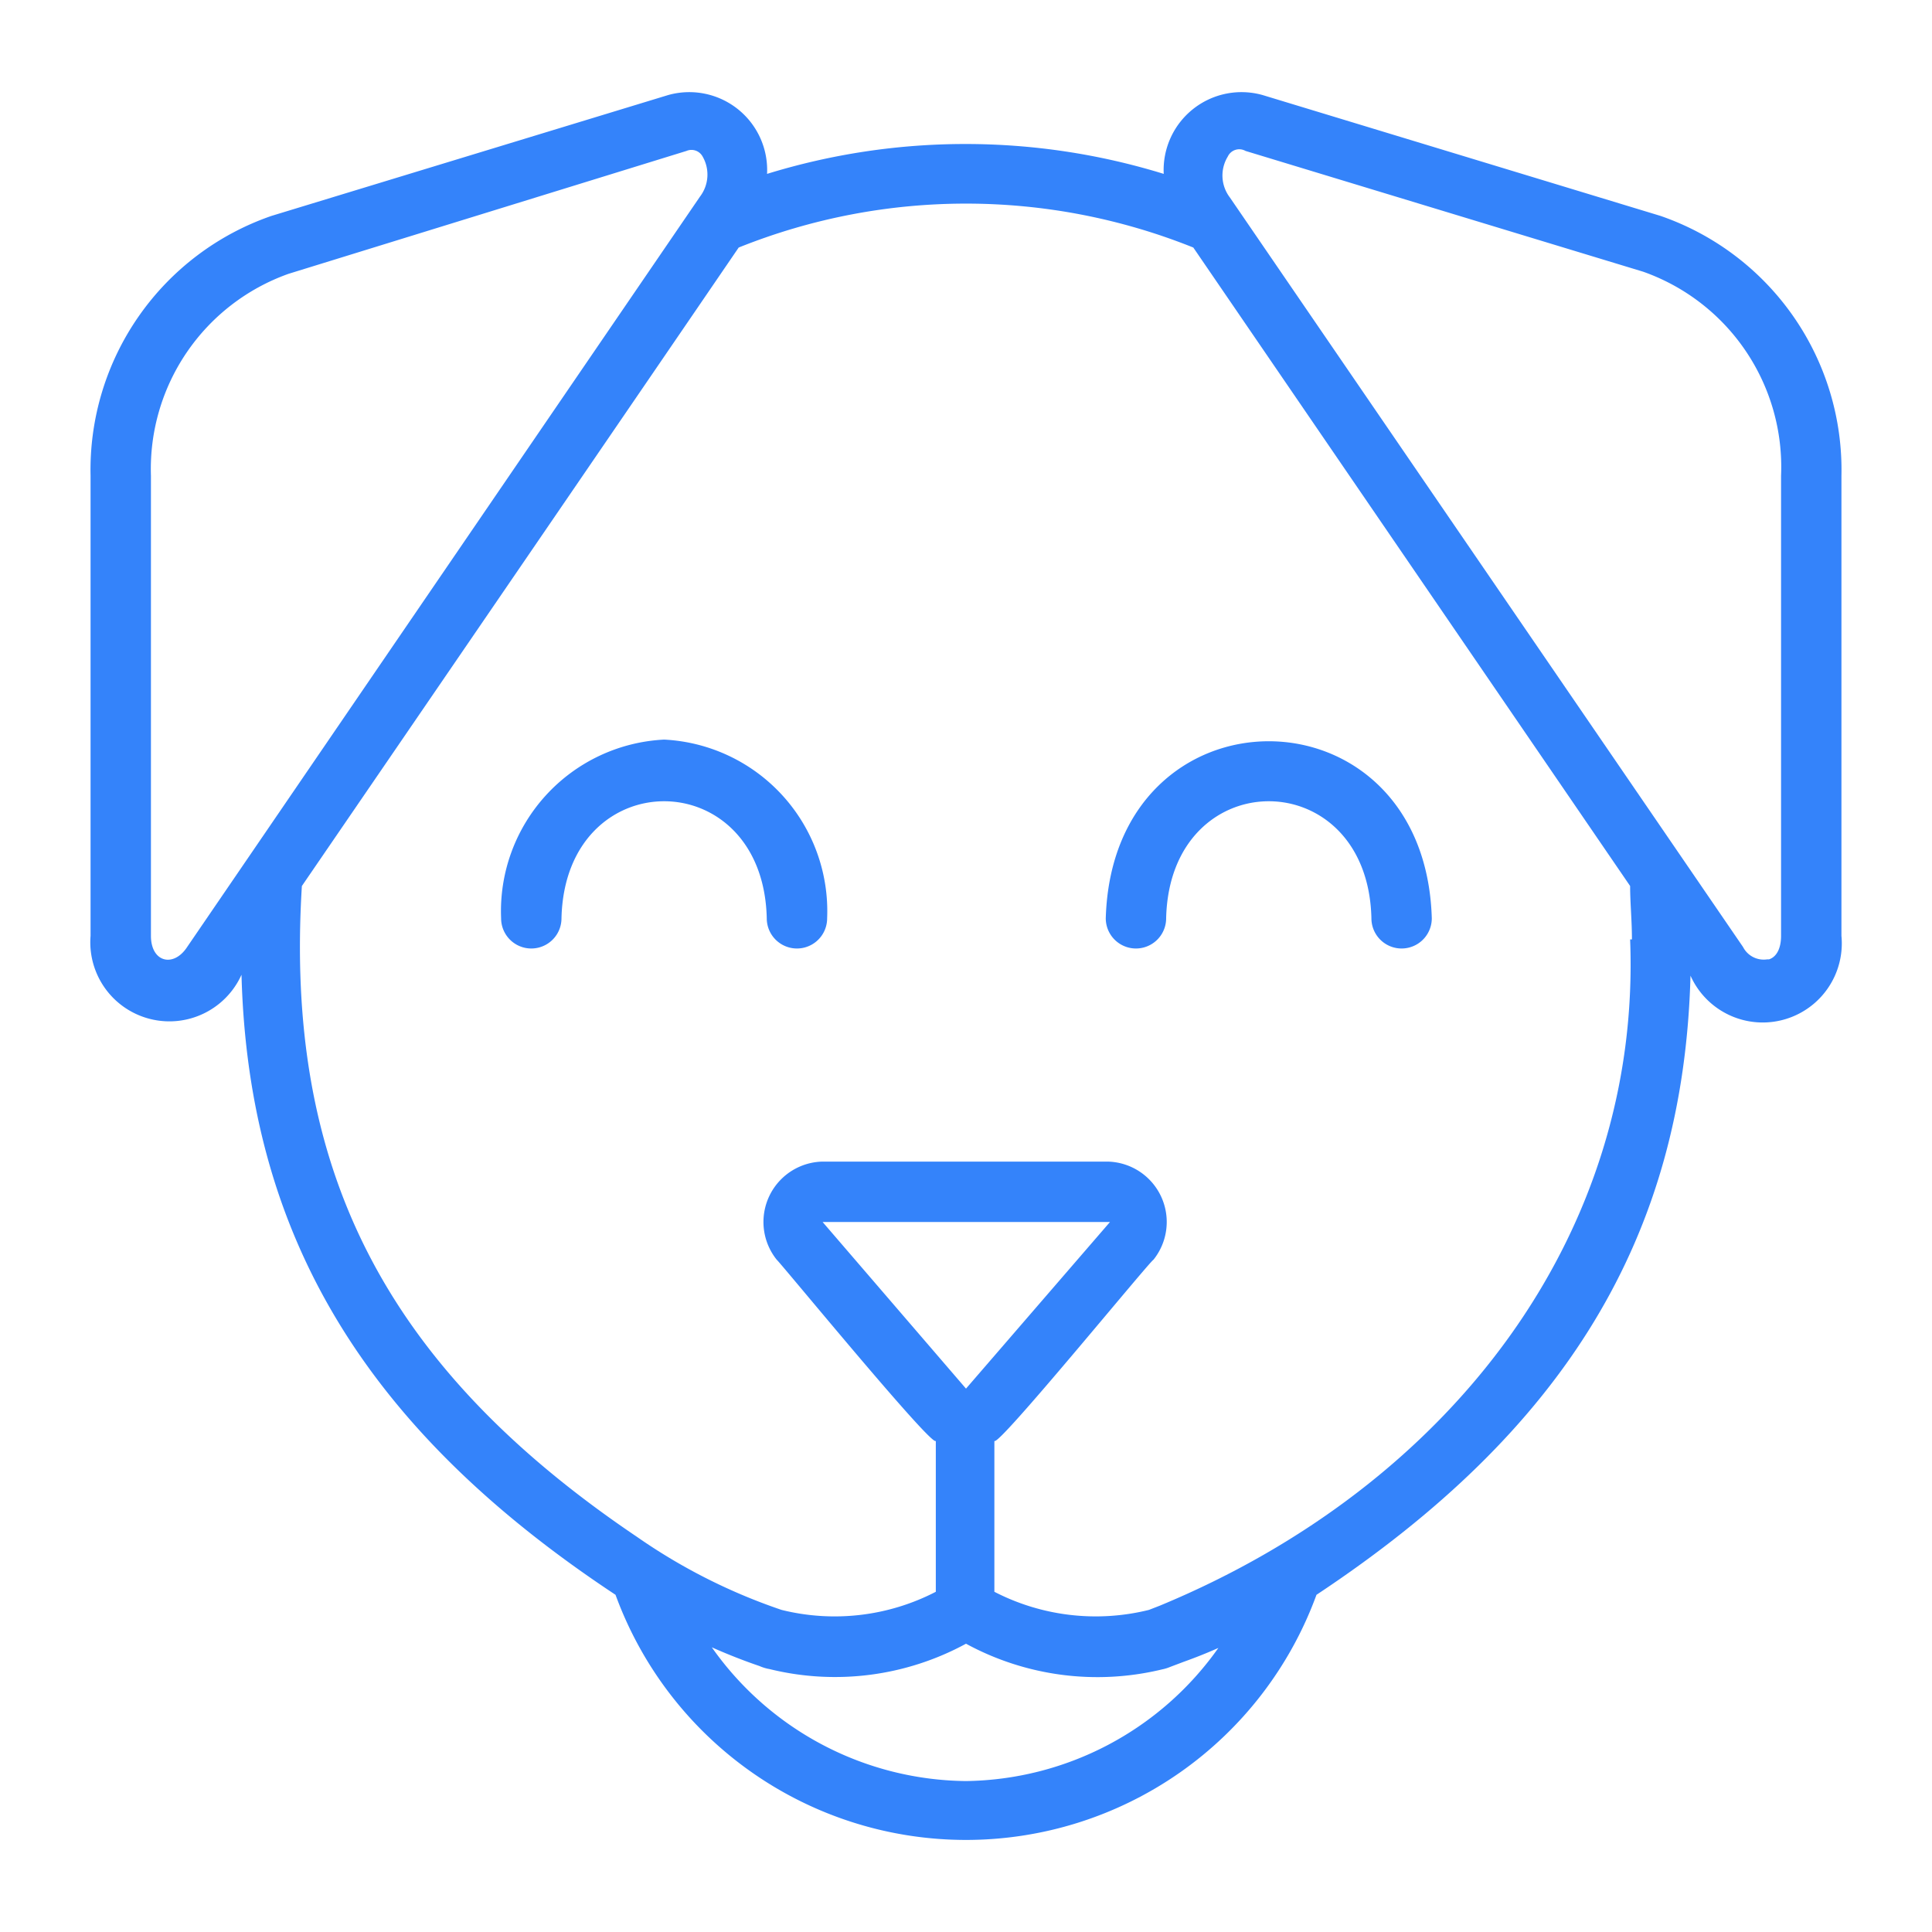 <?xml version="1.0" encoding="UTF-8" standalone="no"?> 
    <svg xmlns="http://www.w3.org/2000/svg" viewBox="0 0 64 64">
    <g id="Layer_4" data-name="Layer 4">
        <path fill="rgb(52, 131, 250)" d="M61,15.76A8.9,8.9,0,0,0,55,7.15l-13.17-4a2.58,2.58,0,0,0-3.28,2.61,22.3,22.3,0,0,0-13.14,0,2.58,2.58,0,0,0-3.28-2.61L9,7.15A8.9,8.9,0,0,0,3,15.76L3,31a2.62,2.62,0,0,0,5,1.29C8.23,41,12.18,47.4,20.39,52.83a12.36,12.36,0,0,0,23.22,0C51.82,47.39,55.77,41,56,32.32A2.62,2.62,0,0,0,61,31ZM6.2,31.37C5.75,32.06,5,31.88,5,31L5,15.76A6.86,6.86,0,0,1,9.56,9.07L22.74,5a.42.42,0,0,1,.52.16,1.2,1.2,0,0,1-.07,1.35ZM32,59a10.42,10.42,0,0,1-8.42-4.43c.52.23,1.05.44,1.58.62a1.39,1.39,0,0,0,.33.1A9.08,9.08,0,0,0,32,54.45a9.11,9.11,0,0,0,6.5.85,1.34,1.34,0,0,0,.26-.08l.45-.17,0,0h0c.39-.14.77-.29,1.15-.46A10.4,10.4,0,0,1,32,59Zm0-13h0l-4.75-5.52,9.52,0Zm22-14.88c.38,9.75-5.92,18.07-15.58,22.07l-.36.14h0a7.32,7.32,0,0,1-5.12-.6v-5c.09.25,5.12-5.92,5.27-6a2,2,0,0,0-1.5-3.25H27.23a2,2,0,0,0-1.5,3.25c.15.13,5.17,6.25,5.27,6v5a7.29,7.29,0,0,1-5.11.6h0a19.09,19.09,0,0,1-4.79-2.42C12.62,45.19,9.43,38.57,10,29.35,13.52,24.21,20.92,13.4,24.47,8.2a20.21,20.21,0,0,1,15.06,0L54,29.35C54,29.91,54.06,30.49,54.06,31.12Zm4.54.66a.77.77,0,0,1-.8-.41l-17-24.83a1.2,1.2,0,0,1-.07-1.35A.42.42,0,0,1,41.26,5l13.17,4A6.86,6.86,0,0,1,59,15.76L59,31C59,31.42,58.85,31.7,58.6,31.78Z"/>
        <path fill="rgb(52, 131, 250)" d="M36.63,30.42a1,1,0,0,0,2,0c.12-5.17,6.68-5.17,6.8,0a1,1,0,0,0,2,0C47.2,22.6,36.86,22.6,36.63,30.42Z"/><path fill="rgb(52, 131, 250)" d="M22,24.5a5.69,5.69,0,0,0-5.4,5.92,1,1,0,0,0,2,0c.12-5.17,6.68-5.17,6.8,0a1,1,0,0,0,2,0A5.69,5.69,0,0,0,22,24.5Z"/></g></svg>